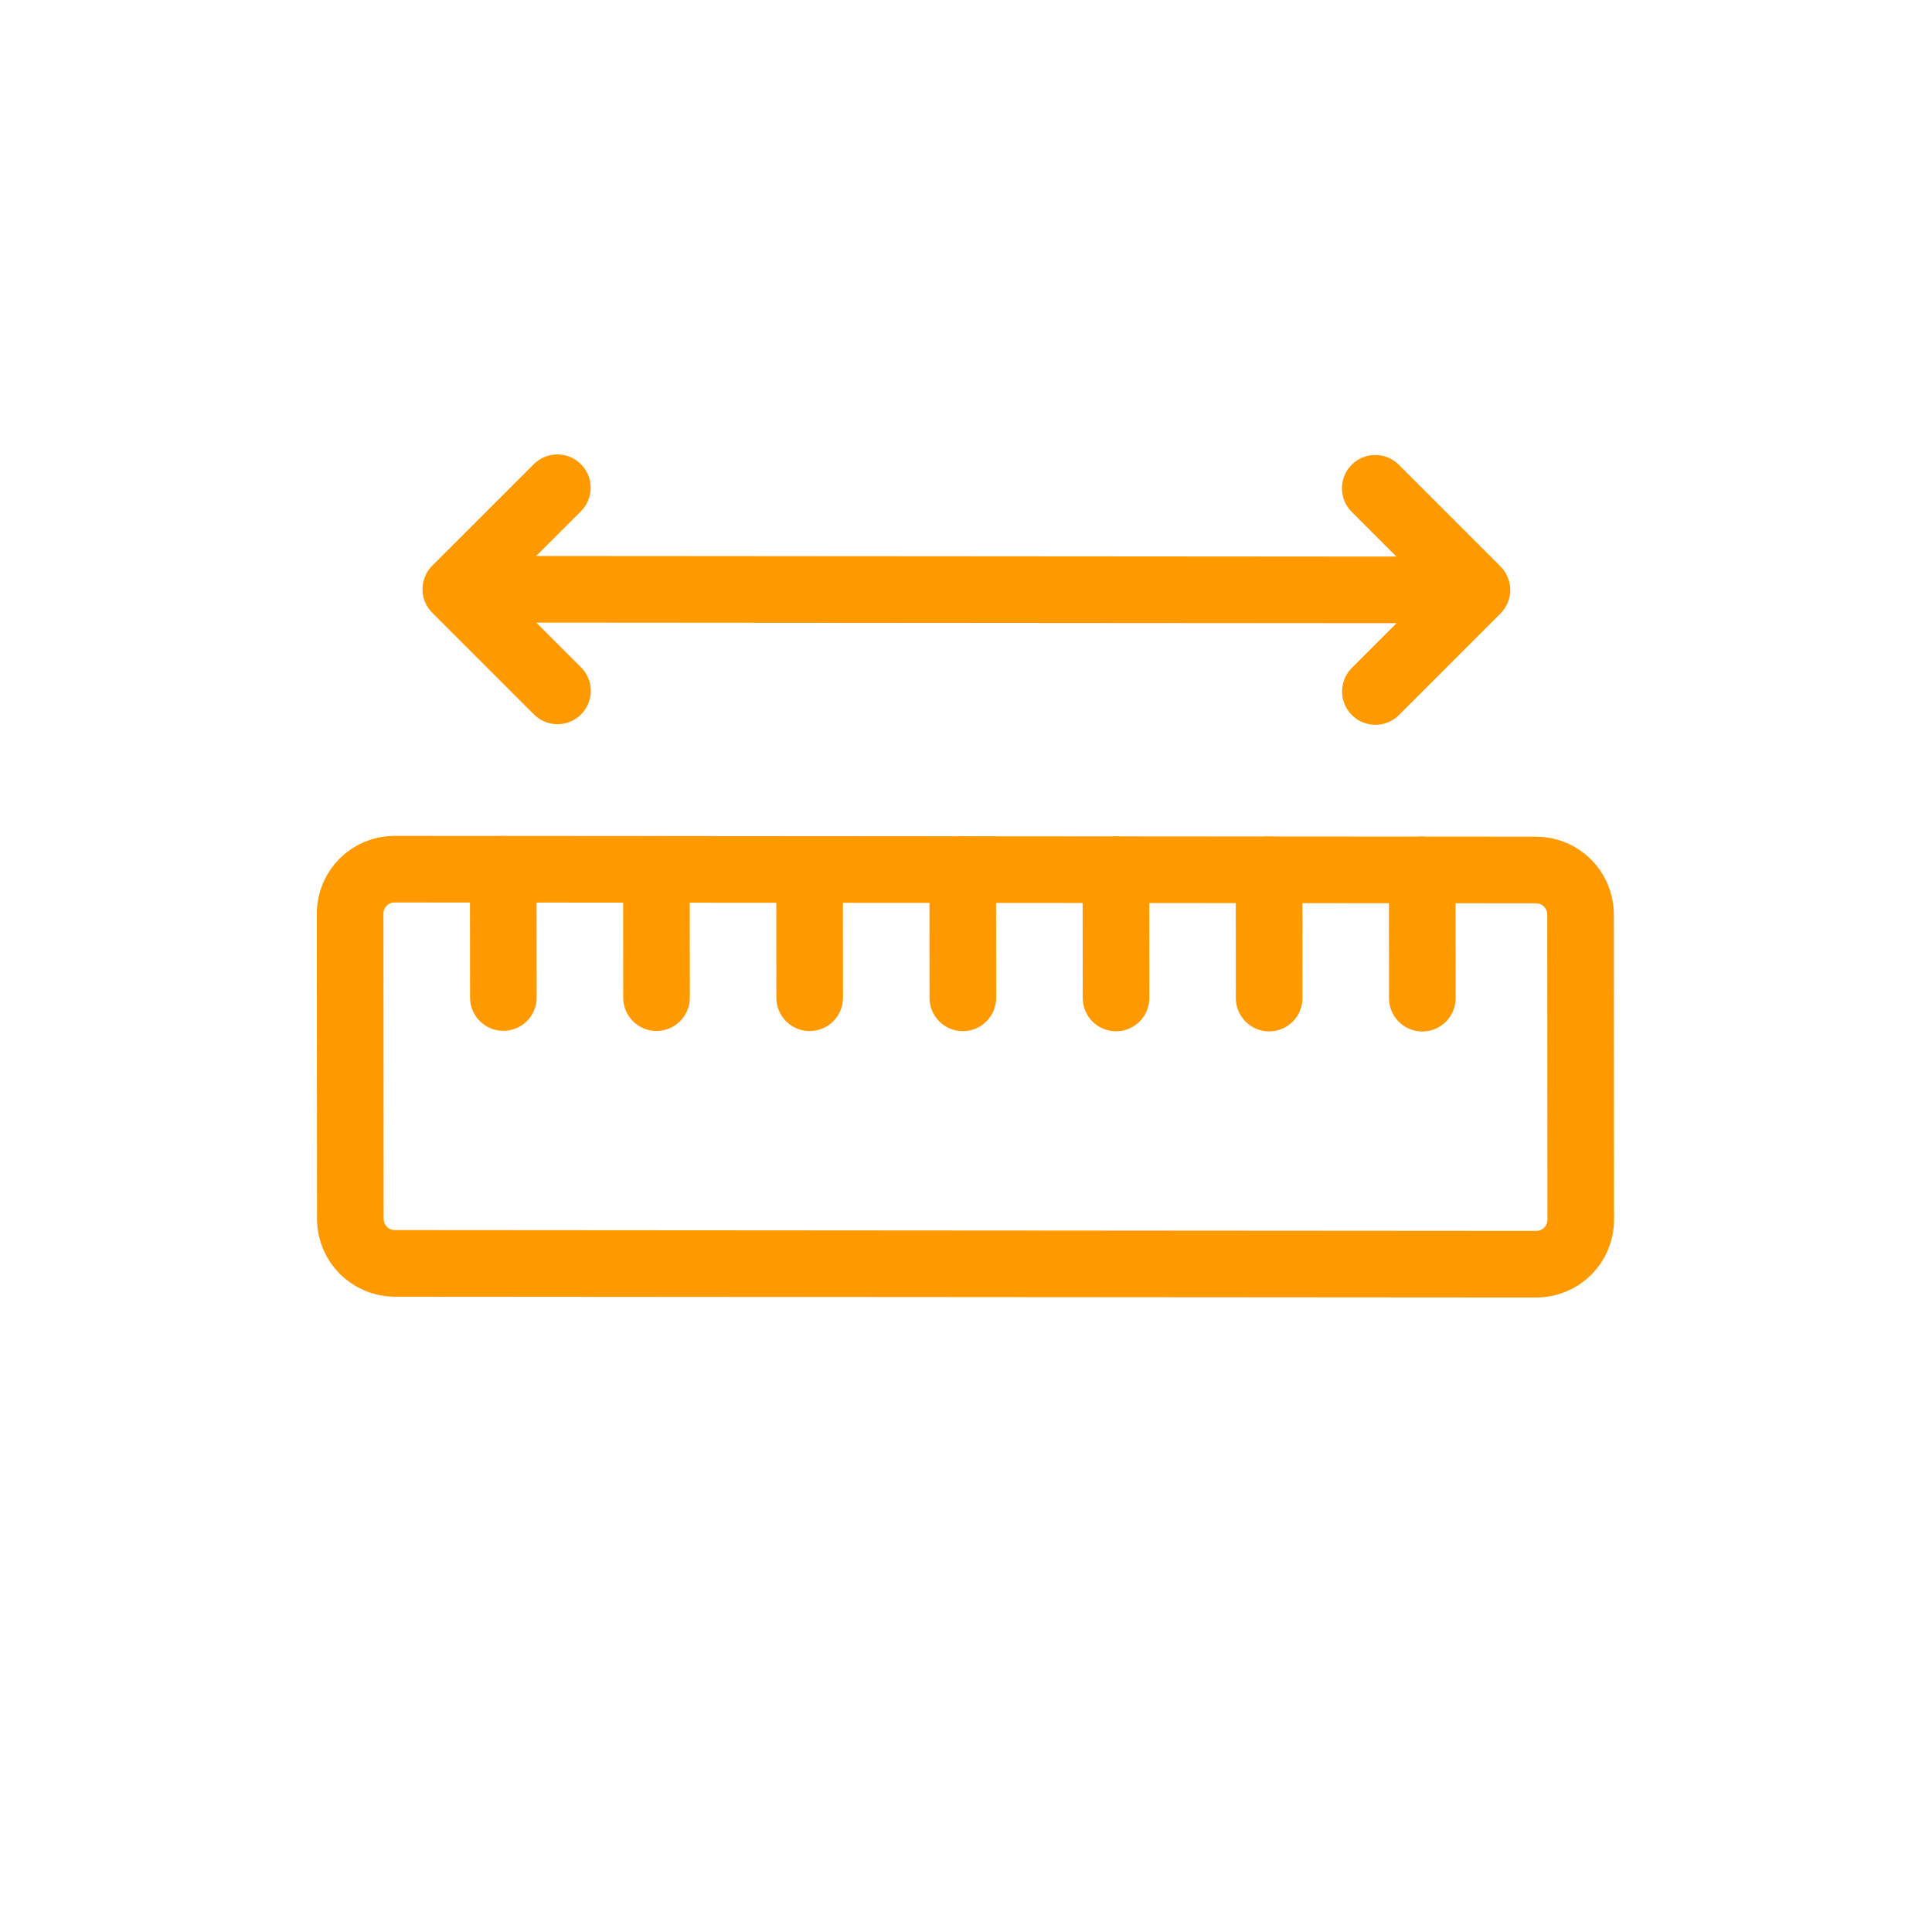 <svg width="58" height="58" viewBox="0 0 58 58" fill="none" xmlns="http://www.w3.org/2000/svg">
<g clip-path="url(#clip0_2_1532)">
<path d="M10.511 27.428L10.517 36.592C10.518 37.329 11.115 37.927 11.852 37.928L46.121 37.952C46.858 37.953 47.456 37.355 47.455 36.618L47.449 27.453C47.448 26.716 46.85 26.118 46.114 26.118L11.845 26.093C11.108 26.093 10.51 26.69 10.511 27.428Z" stroke="#FF9900" stroke-width="2" stroke-miterlimit="10" stroke-linecap="round" stroke-linejoin="round"/>
<path d="M15.108 26.096L15.111 29.946" stroke="#FF9900" stroke-width="2" stroke-miterlimit="10" stroke-linecap="round" stroke-linejoin="round"/>
<path d="M19.706 26.099L19.709 29.95" stroke="#FF9900" stroke-width="2" stroke-miterlimit="10" stroke-linecap="round" stroke-linejoin="round"/>
<path d="M24.304 26.102L24.307 29.953" stroke="#FF9900" stroke-width="2" stroke-miterlimit="10" stroke-linecap="round" stroke-linejoin="round"/>
<path d="M28.902 26.105L28.905 29.956" stroke="#FF9900" stroke-width="2" stroke-miterlimit="10" stroke-linecap="round" stroke-linejoin="round"/>
<path d="M33.501 26.109L33.504 29.96" stroke="#FF9900" stroke-width="2" stroke-miterlimit="10" stroke-linecap="round" stroke-linejoin="round"/>
<path d="M38.098 26.112L38.101 29.963" stroke="#FF9900" stroke-width="2" stroke-miterlimit="10" stroke-linecap="round" stroke-linejoin="round"/>
<path d="M42.696 26.115L42.699 29.966" stroke="#FF9900" stroke-width="2" stroke-miterlimit="10" stroke-linecap="round" stroke-linejoin="round"/>
<path d="M13.684 17.689L44.338 17.711" stroke="#FF9900" stroke-width="2" stroke-miterlimit="10" stroke-linejoin="round"/>
<path d="M41.286 14.659L44.338 17.711L41.29 20.759" stroke="#FF9900" stroke-width="2" stroke-miterlimit="10" stroke-linecap="round" stroke-linejoin="round"/>
<path d="M16.736 20.741L13.684 17.689L16.732 14.642" stroke="#FF9900" stroke-width="2" stroke-miterlimit="10" stroke-linecap="round" stroke-linejoin="round"/>
</g>
<defs>
<clipPath id="clip0_2_1532">
<rect width="40" height="40" fill="white" transform="translate(29 57.284) rotate(-135)"/>
</clipPath>
</defs>
</svg>
